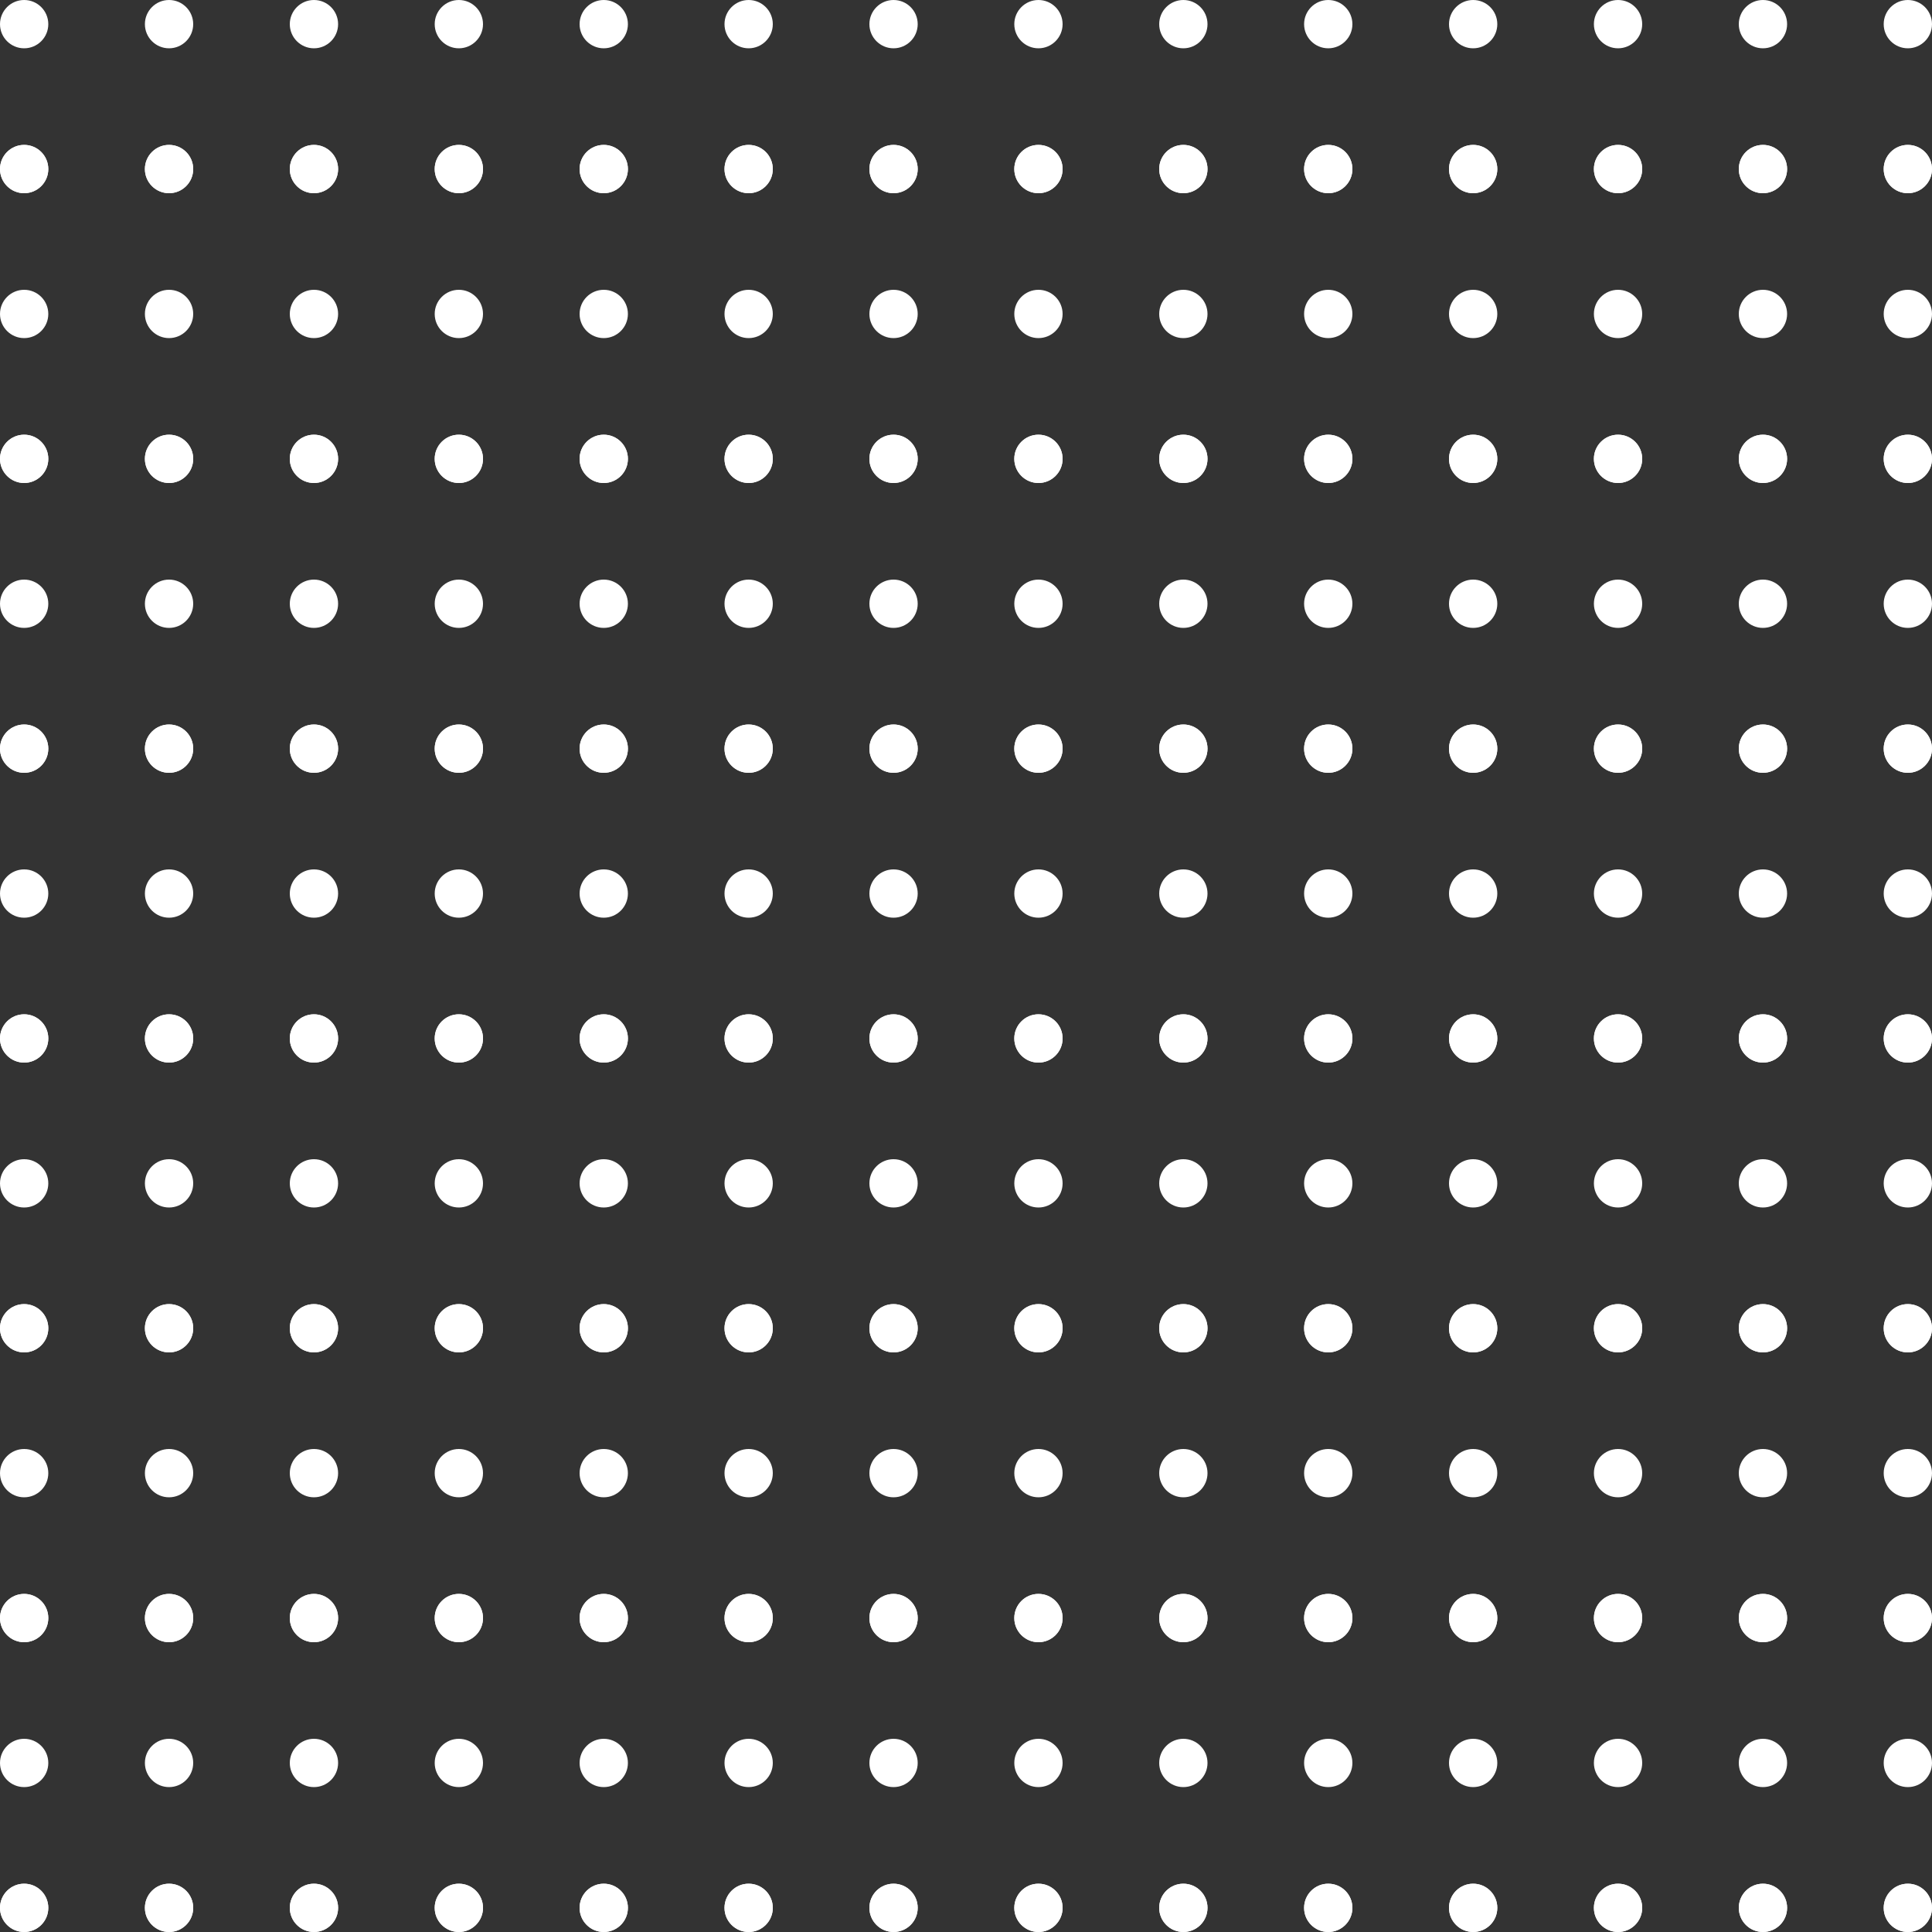 <svg width="120" height="120" viewBox="0 0 120 120" fill="none" xmlns="http://www.w3.org/2000/svg">
<rect x="0" y="0" width="120" height="120" fill="#333333" stroke="none"/>
<circle cx="1.5" cy="118.5" r="1.5" fill="white"/>
<circle cx="10.5" cy="118.5" r="1.5" fill="white"/>
<circle cx="1.5" cy="109.5" r="1.5" fill="white"/>
<circle cx="10.5" cy="109.5" r="1.5" fill="white"/>
<circle cx="1.5" cy="118.5" r="1.5" fill="white"/>
<circle cx="10.5" cy="118.5" r="1.5" fill="white"/>
<circle cx="19.5" cy="118.5" r="1.5" fill="white"/>
<circle cx="28.5" cy="118.5" r="1.5" fill="white"/>
<circle cx="19.5" cy="109.5" r="1.5" fill="white"/>
<circle cx="28.5" cy="109.5" r="1.5" fill="white"/>
<circle cx="19.5" cy="118.5" r="1.5" fill="white"/>
<circle cx="28.5" cy="118.5" r="1.5" fill="white"/>
<circle cx="1.5" cy="100.5" r="1.5" fill="white"/>
<circle cx="10.5" cy="100.5" r="1.5" fill="white"/>
<circle cx="1.5" cy="91.5" r="1.5" fill="white"/>
<circle cx="10.5" cy="91.5" r="1.5" fill="white"/>
<circle cx="1.5" cy="100.5" r="1.5" fill="white"/>
<circle cx="10.5" cy="100.5" r="1.5" fill="white"/>
<circle cx="19.5" cy="100.5" r="1.5" fill="white"/>
<circle cx="28.5" cy="100.5" r="1.5" fill="white"/>
<circle cx="19.5" cy="91.5" r="1.5" fill="white"/>
<circle cx="28.5" cy="91.5" r="1.5" fill="white"/>
<circle cx="19.5" cy="100.5" r="1.5" fill="white"/>
<circle cx="28.5" cy="100.5" r="1.5" fill="white"/>
<circle cx="37.5" cy="118.5" r="1.5" fill="white"/>
<circle cx="46.5" cy="118.5" r="1.5" fill="white"/>
<circle cx="37.5" cy="109.5" r="1.5" fill="white"/>
<circle cx="46.5" cy="109.5" r="1.5" fill="white"/>
<circle cx="37.5" cy="118.5" r="1.5" fill="white"/>
<circle cx="46.5" cy="118.5" r="1.5" fill="white"/>
<circle cx="55.5" cy="118.5" r="1.5" fill="white"/>
<circle cx="64.5" cy="118.5" r="1.5" fill="white"/>
<circle cx="55.5" cy="109.5" r="1.5" fill="white"/>
<circle cx="64.5" cy="109.5" r="1.5" fill="white"/>
<circle cx="55.5" cy="118.5" r="1.5" fill="white"/>
<circle cx="64.5" cy="118.5" r="1.5" fill="white"/>
<circle cx="37.5" cy="100.5" r="1.5" fill="white"/>
<circle cx="46.5" cy="100.5" r="1.5" fill="white"/>
<circle cx="37.5" cy="91.5" r="1.5" fill="white"/>
<circle cx="46.5" cy="91.5" r="1.5" fill="white"/>
<circle cx="37.5" cy="100.5" r="1.5" fill="white"/>
<circle cx="46.5" cy="100.5" r="1.5" fill="white"/>
<circle cx="55.5" cy="100.5" r="1.5" fill="white"/>
<circle cx="64.5" cy="100.5" r="1.5" fill="white"/>
<circle cx="55.5" cy="91.5" r="1.5" fill="white"/>
<circle cx="64.5" cy="91.5" r="1.5" fill="white"/>
<circle cx="55.5" cy="100.5" r="1.5" fill="white"/>
<circle cx="64.5" cy="100.5" r="1.5" fill="white"/>
<circle cx="1.5" cy="82.5" r="1.5" fill="white"/>
<circle cx="10.5" cy="82.5" r="1.5" fill="white"/>
<circle cx="1.5" cy="73.5" r="1.5" fill="white"/>
<circle cx="10.5" cy="73.5" r="1.5" fill="white"/>
<circle cx="1.5" cy="82.5" r="1.5" fill="white"/>
<circle cx="10.5" cy="82.5" r="1.5" fill="white"/>
<circle cx="19.5" cy="82.5" r="1.5" fill="white"/>
<circle cx="28.5" cy="82.5" r="1.5" fill="white"/>
<circle cx="19.5" cy="73.5" r="1.5" fill="white"/>
<circle cx="28.5" cy="73.5" r="1.5" fill="white"/>
<circle cx="19.5" cy="82.5" r="1.5" fill="white"/>
<circle cx="28.5" cy="82.5" r="1.5" fill="white"/>
<circle cx="1.5" cy="64.5" r="1.5" fill="white"/>
<circle cx="10.5" cy="64.5" r="1.5" fill="white"/>
<circle cx="1.5" cy="55.5" r="1.5" fill="white"/>
<circle cx="10.5" cy="55.5" r="1.5" fill="white"/>
<circle cx="1.5" cy="64.5" r="1.5" fill="white"/>
<circle cx="10.5" cy="64.5" r="1.5" fill="white"/>
<circle cx="19.5" cy="64.5" r="1.5" fill="white"/>
<circle cx="28.5" cy="64.5" r="1.5" fill="white"/>
<circle cx="19.5" cy="55.5" r="1.5" fill="white"/>
<circle cx="28.5" cy="55.5" r="1.5" fill="white"/>
<circle cx="19.5" cy="64.5" r="1.5" fill="white"/>
<circle cx="28.5" cy="64.5" r="1.5" fill="white"/>
<circle cx="37.5" cy="82.5" r="1.5" fill="white"/>
<circle cx="46.5" cy="82.5" r="1.5" fill="white"/>
<circle cx="37.5" cy="73.5" r="1.5" fill="white"/>
<circle cx="46.5" cy="73.5" r="1.5" fill="white"/>
<circle cx="37.5" cy="82.5" r="1.5" fill="white"/>
<circle cx="46.5" cy="82.5" r="1.5" fill="white"/>
<circle cx="55.5" cy="82.5" r="1.5" fill="white"/>
<circle cx="64.5" cy="82.5" r="1.5" fill="white"/>
<circle cx="55.5" cy="73.5" r="1.5" fill="white"/>
<circle cx="64.5" cy="73.5" r="1.5" fill="white"/>
<circle cx="55.5" cy="82.5" r="1.5" fill="white"/>
<circle cx="64.5" cy="82.5" r="1.5" fill="white"/>
<circle cx="37.5" cy="64.5" r="1.5" fill="white"/>
<circle cx="46.5" cy="64.5" r="1.5" fill="white"/>
<circle cx="37.5" cy="55.5" r="1.5" fill="white"/>
<circle cx="46.5" cy="55.5" r="1.5" fill="white"/>
<circle cx="37.5" cy="64.5" r="1.5" fill="white"/>
<circle cx="46.5" cy="64.5" r="1.5" fill="white"/>
<circle cx="55.5" cy="64.5" r="1.5" fill="white"/>
<circle cx="64.5" cy="64.5" r="1.5" fill="white"/>
<circle cx="55.5" cy="55.5" r="1.5" fill="white"/>
<circle cx="64.5" cy="55.5" r="1.5" fill="white"/>
<circle cx="55.5" cy="64.5" r="1.5" fill="white"/>
<circle cx="64.5" cy="64.5" r="1.5" fill="white"/>
<circle cx="73.5" cy="118.5" r="1.5" fill="white"/>
<circle cx="82.5" cy="118.5" r="1.5" fill="white"/>
<circle cx="73.5" cy="109.5" r="1.5" fill="white"/>
<circle cx="82.5" cy="109.5" r="1.5" fill="white"/>
<circle cx="73.5" cy="118.5" r="1.5" fill="white"/>
<circle cx="82.5" cy="118.5" r="1.5" fill="white"/>
<circle cx="91.5" cy="118.5" r="1.5" fill="white"/>
<circle cx="100.5" cy="118.5" r="1.5" fill="white"/>
<circle cx="91.5" cy="109.5" r="1.5" fill="white"/>
<circle cx="100.5" cy="109.5" r="1.5" fill="white"/>
<circle cx="91.5" cy="118.5" r="1.5" fill="white"/>
<circle cx="100.5" cy="118.5" r="1.5" fill="white"/>
<circle cx="73.5" cy="100.5" r="1.5" fill="white"/>
<circle cx="82.5" cy="100.5" r="1.5" fill="white"/>
<circle cx="73.5" cy="91.5" r="1.5" fill="white"/>
<circle cx="82.5" cy="91.5" r="1.5" fill="white"/>
<circle cx="73.5" cy="100.5" r="1.5" fill="white"/>
<circle cx="82.5" cy="100.5" r="1.5" fill="white"/>
<circle cx="91.5" cy="100.5" r="1.5" fill="white"/>
<circle cx="100.5" cy="100.5" r="1.5" fill="white"/>
<circle cx="91.5" cy="91.5" r="1.5" fill="white"/>
<circle cx="100.5" cy="91.5" r="1.5" fill="white"/>
<circle cx="91.5" cy="100.5" r="1.5" fill="white"/>
<circle cx="100.5" cy="100.5" r="1.5" fill="white"/>
<circle cx="109.5" cy="118.5" r="1.5" fill="white"/>
<circle cx="118.5" cy="118.5" r="1.5" fill="white"/>
<circle cx="109.5" cy="109.5" r="1.5" fill="white"/>
<circle cx="118.5" cy="109.5" r="1.5" fill="white"/>
<circle cx="109.5" cy="118.5" r="1.5" fill="white"/>
<circle cx="118.5" cy="118.5" r="1.5" fill="white"/>
<circle cx="109.5" cy="100.5" r="1.5" fill="white"/>
<circle cx="118.5" cy="100.5" r="1.5" fill="white"/>
<circle cx="109.5" cy="91.5" r="1.5" fill="white"/>
<circle cx="118.5" cy="91.5" r="1.5" fill="white"/>
<circle cx="109.5" cy="100.5" r="1.5" fill="white"/>
<circle cx="118.5" cy="100.5" r="1.5" fill="white"/>
<circle cx="73.5" cy="82.5" r="1.5" fill="white"/>
<circle cx="82.5" cy="82.5" r="1.5" fill="white"/>
<circle cx="73.5" cy="73.5" r="1.5" fill="white"/>
<circle cx="82.5" cy="73.5" r="1.5" fill="white"/>
<circle cx="73.5" cy="82.5" r="1.5" fill="white"/>
<circle cx="82.5" cy="82.5" r="1.5" fill="white"/>
<circle cx="91.5" cy="82.5" r="1.5" fill="white"/>
<circle cx="100.5" cy="82.5" r="1.5" fill="white"/>
<circle cx="91.5" cy="73.5" r="1.5" fill="white"/>
<circle cx="100.5" cy="73.5" r="1.5" fill="white"/>
<circle cx="91.5" cy="82.5" r="1.5" fill="white"/>
<circle cx="100.5" cy="82.5" r="1.5" fill="white"/>
<circle cx="73.5" cy="64.5" r="1.5" fill="white"/>
<circle cx="82.5" cy="64.5" r="1.5" fill="white"/>
<circle cx="73.5" cy="55.5" r="1.5" fill="white"/>
<circle cx="82.5" cy="55.5" r="1.5" fill="white"/>
<circle cx="73.5" cy="64.5" r="1.5" fill="white"/>
<circle cx="82.5" cy="64.5" r="1.5" fill="white"/>
<circle cx="91.5" cy="64.5" r="1.5" fill="white"/>
<circle cx="100.5" cy="64.5" r="1.5" fill="white"/>
<circle cx="91.5" cy="55.5" r="1.5" fill="white"/>
<circle cx="100.5" cy="55.5" r="1.5" fill="white"/>
<circle cx="91.5" cy="64.5" r="1.5" fill="white"/>
<circle cx="100.5" cy="64.5" r="1.5" fill="white"/>
<circle cx="109.5" cy="82.5" r="1.5" fill="white"/>
<circle cx="118.5" cy="82.5" r="1.5" fill="white"/>
<circle cx="109.5" cy="73.5" r="1.5" fill="white"/>
<circle cx="118.5" cy="73.5" r="1.5" fill="white"/>
<circle cx="109.5" cy="82.5" r="1.5" fill="white"/>
<circle cx="118.5" cy="82.5" r="1.5" fill="white"/>
<circle cx="109.5" cy="64.5" r="1.5" fill="white"/>
<circle cx="118.5" cy="64.5" r="1.5" fill="white"/>
<circle cx="109.5" cy="55.5" r="1.5" fill="white"/>
<circle cx="118.5" cy="55.5" r="1.5" fill="white"/>
<circle cx="109.5" cy="64.5" r="1.5" fill="white"/>
<circle cx="118.5" cy="64.5" r="1.5" fill="white"/>
<circle cx="1.5" cy="46.5" r="1.5" fill="white"/>
<circle cx="10.5" cy="46.5" r="1.5" fill="white"/>
<circle cx="1.5" cy="37.5" r="1.5" fill="white"/>
<circle cx="10.5" cy="37.5" r="1.5" fill="white"/>
<circle cx="1.5" cy="46.5" r="1.5" fill="white"/>
<circle cx="10.5" cy="46.5" r="1.5" fill="white"/>
<circle cx="19.5" cy="46.5" r="1.5" fill="white"/>
<circle cx="28.5" cy="46.5" r="1.5" fill="white"/>
<circle cx="19.5" cy="37.5" r="1.5" fill="white"/>
<circle cx="28.5" cy="37.5" r="1.5" fill="white"/>
<circle cx="19.5" cy="46.5" r="1.5" fill="white"/>
<circle cx="28.5" cy="46.5" r="1.5" fill="white"/>
<circle cx="37.5" cy="46.5" r="1.5" fill="white"/>
<circle cx="46.5" cy="46.5" r="1.5" fill="white"/>
<circle cx="37.5" cy="37.5" r="1.5" fill="white"/>
<circle cx="46.5" cy="37.5" r="1.5" fill="white"/>
<circle cx="37.5" cy="46.5" r="1.5" fill="white"/>
<circle cx="46.5" cy="46.5" r="1.5" fill="white"/>
<circle cx="55.5" cy="46.5" r="1.5" fill="white"/>
<circle cx="64.5" cy="46.5" r="1.5" fill="white"/>
<circle cx="55.5" cy="37.5" r="1.5" fill="white"/>
<circle cx="64.5" cy="37.5" r="1.5" fill="white"/>
<circle cx="55.5" cy="46.5" r="1.5" fill="white"/>
<circle cx="64.5" cy="46.5" r="1.5" fill="white"/>
<circle cx="1.5" cy="28.5" r="1.5" fill="white"/>
<circle cx="10.5" cy="28.5" r="1.5" fill="white"/>
<circle cx="1.5" cy="19.5" r="1.5" fill="white"/>
<circle cx="10.5" cy="19.5" r="1.5" fill="white"/>
<circle cx="1.5" cy="28.5" r="1.5" fill="white"/>
<circle cx="10.5" cy="28.5" r="1.5" fill="white"/>
<circle cx="19.5" cy="28.5" r="1.5" fill="white"/>
<circle cx="28.5" cy="28.5" r="1.5" fill="white"/>
<circle cx="19.5" cy="19.5" r="1.5" fill="white"/>
<circle cx="28.5" cy="19.5" r="1.5" fill="white"/>
<circle cx="19.5" cy="28.5" r="1.5" fill="white"/>
<circle cx="28.5" cy="28.5" r="1.5" fill="white"/>
<circle cx="1.5" cy="10.5" r="1.5" fill="white"/>
<circle cx="10.5" cy="10.5" r="1.5" fill="white"/>
<circle cx="1.5" cy="1.5" r="1.5" fill="white"/>
<circle cx="10.5" cy="1.5" r="1.5" fill="white"/>
<circle cx="1.5" cy="10.5" r="1.5" fill="white"/>
<circle cx="10.5" cy="10.5" r="1.5" fill="white"/>
<circle cx="19.5" cy="10.5" r="1.5" fill="white"/>
<circle cx="28.5" cy="10.5" r="1.5" fill="white"/>
<circle cx="19.5" cy="1.5" r="1.5" fill="white"/>
<circle cx="28.5" cy="1.5" r="1.5" fill="white"/>
<circle cx="19.5" cy="10.5" r="1.5" fill="white"/>
<circle cx="28.5" cy="10.5" r="1.5" fill="white"/>
<circle cx="37.5" cy="28.5" r="1.5" fill="white"/>
<circle cx="46.5" cy="28.5" r="1.5" fill="white"/>
<circle cx="37.5" cy="19.5" r="1.5" fill="white"/>
<circle cx="46.5" cy="19.5" r="1.5" fill="white"/>
<circle cx="37.5" cy="28.5" r="1.5" fill="white"/>
<circle cx="46.5" cy="28.5" r="1.5" fill="white"/>
<circle cx="55.5" cy="28.5" r="1.5" fill="white"/>
<circle cx="64.5" cy="28.5" r="1.5" fill="white"/>
<circle cx="55.5" cy="19.5" r="1.5" fill="white"/>
<circle cx="64.5" cy="19.5" r="1.5" fill="white"/>
<circle cx="55.5" cy="28.5" r="1.5" fill="white"/>
<circle cx="64.5" cy="28.5" r="1.5" fill="white"/>
<circle cx="37.5" cy="10.5" r="1.5" fill="white"/>
<circle cx="46.5" cy="10.5" r="1.5" fill="white"/>
<circle cx="37.5" cy="1.5" r="1.5" fill="white"/>
<circle cx="46.5" cy="1.5" r="1.5" fill="white"/>
<circle cx="37.5" cy="10.5" r="1.5" fill="white"/>
<circle cx="46.5" cy="10.5" r="1.5" fill="white"/>
<circle cx="55.5" cy="10.5" r="1.5" fill="white"/>
<circle cx="64.5" cy="10.5" r="1.5" fill="white"/>
<circle cx="55.5" cy="1.5" r="1.5" fill="white"/>
<circle cx="64.5" cy="1.5" r="1.5" fill="white"/>
<circle cx="55.5" cy="10.5" r="1.5" fill="white"/>
<circle cx="64.5" cy="10.5" r="1.5" fill="white"/>
<circle cx="73.5" cy="46.5" r="1.5" fill="white"/>
<circle cx="82.5" cy="46.5" r="1.5" fill="white"/>
<circle cx="73.5" cy="37.5" r="1.5" fill="white"/>
<circle cx="82.5" cy="37.5" r="1.5" fill="white"/>
<circle cx="73.5" cy="46.5" r="1.5" fill="white"/>
<circle cx="82.5" cy="46.5" r="1.5" fill="white"/>
<circle cx="91.5" cy="46.5" r="1.5" fill="white"/>
<circle cx="100.5" cy="46.5" r="1.5" fill="white"/>
<circle cx="91.5" cy="37.5" r="1.5" fill="white"/>
<circle cx="100.5" cy="37.5" r="1.5" fill="white"/>
<circle cx="91.5" cy="46.5" r="1.5" fill="white"/>
<circle cx="100.5" cy="46.5" r="1.5" fill="white"/>
<circle cx="109.5" cy="46.5" r="1.5" fill="white"/>
<circle cx="118.5" cy="46.5" r="1.5" fill="white"/>
<circle cx="109.5" cy="37.5" r="1.5" fill="white"/>
<circle cx="118.5" cy="37.5" r="1.5" fill="white"/>
<circle cx="109.5" cy="46.5" r="1.5" fill="white"/>
<circle cx="118.5" cy="46.5" r="1.5" fill="white"/>
<circle cx="73.5" cy="28.5" r="1.5" fill="white"/>
<circle cx="82.5" cy="28.5" r="1.5" fill="white"/>
<circle cx="73.5" cy="19.5" r="1.5" fill="white"/>
<circle cx="82.5" cy="19.5" r="1.5" fill="white"/>
<circle cx="73.5" cy="28.5" r="1.5" fill="white"/>
<circle cx="82.5" cy="28.5" r="1.5" fill="white"/>
<circle cx="91.5" cy="28.5" r="1.5" fill="white"/>
<circle cx="100.5" cy="28.5" r="1.5" fill="white"/>
<circle cx="91.5" cy="19.5" r="1.5" fill="white"/>
<circle cx="100.5" cy="19.5" r="1.5" fill="white"/>
<circle cx="91.5" cy="28.5" r="1.5" fill="white"/>
<circle cx="100.5" cy="28.5" r="1.5" fill="white"/>
<circle cx="73.5" cy="10.5" r="1.5" fill="white"/>
<circle cx="82.5" cy="10.5" r="1.5" fill="white"/>
<circle cx="73.5" cy="1.5" r="1.5" fill="white"/>
<circle cx="82.5" cy="1.5" r="1.5" fill="white"/>
<circle cx="73.5" cy="10.5" r="1.5" fill="white"/>
<circle cx="82.5" cy="10.5" r="1.5" fill="white"/>
<circle cx="91.5" cy="10.5" r="1.5" fill="white"/>
<circle cx="100.5" cy="10.5" r="1.5" fill="white"/>
<circle cx="91.5" cy="1.5" r="1.5" fill="white"/>
<circle cx="100.5" cy="1.5" r="1.5" fill="white"/>
<circle cx="91.5" cy="10.5" r="1.5" fill="white"/>
<circle cx="100.5" cy="10.5" r="1.5" fill="white"/>
<circle cx="109.5" cy="28.5" r="1.5" fill="white"/>
<circle cx="118.5" cy="28.5" r="1.5" fill="white"/>
<circle cx="109.5" cy="19.5" r="1.5" fill="white"/>
<circle cx="118.5" cy="19.5" r="1.5" fill="white"/>
<circle cx="109.5" cy="28.5" r="1.5" fill="white"/>
<circle cx="118.5" cy="28.5" r="1.5" fill="white"/>
<circle cx="109.5" cy="10.5" r="1.5" fill="white"/>
<circle cx="118.5" cy="10.5" r="1.5" fill="white"/>
<circle cx="109.5" cy="1.5" r="1.5" fill="white"/>
<circle cx="118.5" cy="1.5" r="1.5" fill="white"/>
<circle cx="109.5" cy="10.5" r="1.5" fill="white"/>
<circle cx="118.5" cy="10.5" r="1.5" fill="white"/>
</svg>
